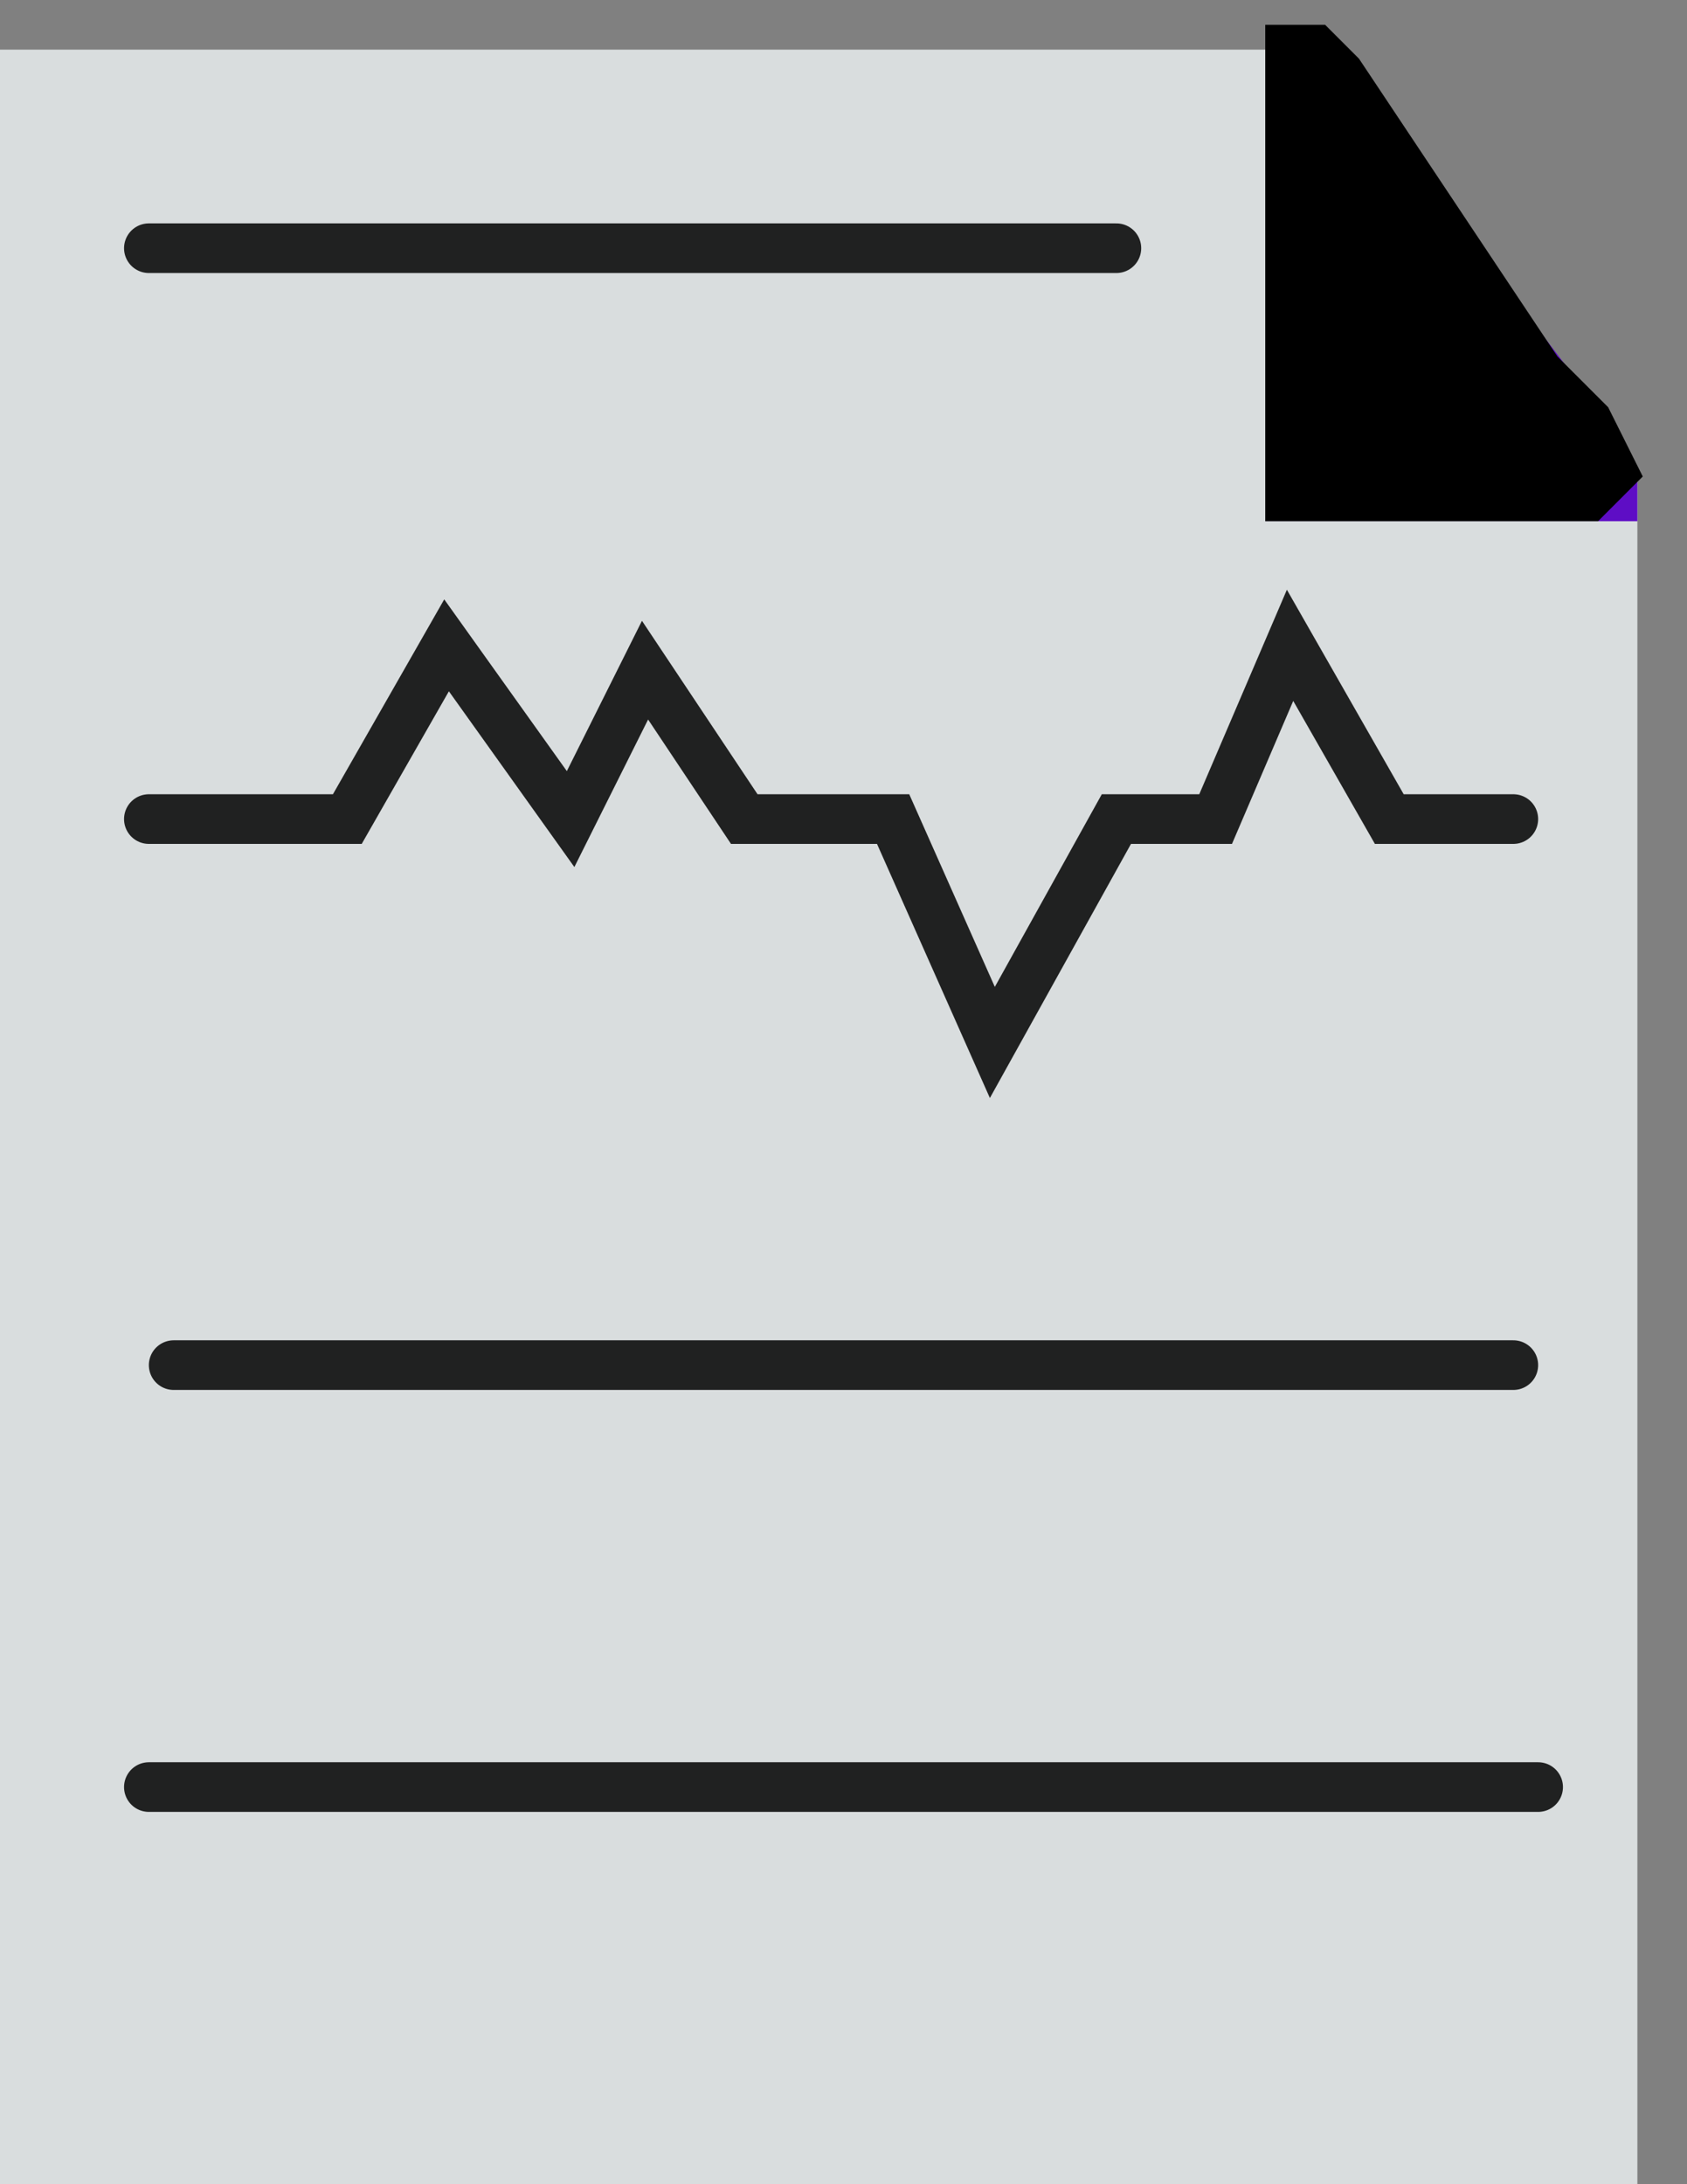 <svg width="34" height="44" viewBox="0 0 34 44" fill="none" xmlns="http://www.w3.org/2000/svg">
<rect x="0" y="0" width="34" height="44" fill="#808080" stroke="none"/>
<path d="M0 44V1H26.86L33 9.6V44H0Z" fill="#EEF4F5" fill-opacity="0.8"/>
<path d="M26 1V10H32.5H33" stroke="#5E0DC5"/>
<path d="M3 5H22.5" stroke="black" stroke-opacity="0.85" stroke-linecap="round"/>
<path d="M3 16.5H7L9 13L11.5 16.5L13 13.5L15 16.5H18L20 21L22.5 16.5H24.5L26 13L28 16.5H30.5" stroke="black" stroke-opacity="0.85" stroke-linecap="round"/>
<path d="M3.5 27.5H30.5" stroke="black" stroke-opacity="0.85" stroke-linecap="round"/>
<path d="M3 36L31 36" stroke="black" stroke-opacity="0.85" stroke-linecap="round"/>
<path d="M26.896 7.671C26.905 7.791 26.813 9.254 27.228 8.673C27.298 8.575 27.384 8.451 27.406 8.33C27.437 8.158 27.262 8.651 27.228 8.822C27.128 9.32 27.291 9.393 27.704 9.125C27.95 8.964 27.275 9.228 27.99 9.228C28.259 9.228 28.954 8.986 29.19 9.12C29.446 9.267 29.652 9.482 29.985 9.336C30.102 9.284 30.204 9.182 30.242 9.058C30.248 9.04 30.241 8.897 30.267 8.897C30.643 8.897 31.04 9.229 31.443 9.236C31.694 9.241 31.567 9.021 31.741 9.356C31.775 9.423 32.058 9.988 31.815 9.758C31.564 9.52 31.448 9.216 31.215 8.971C30.642 8.37 30.178 7.684 29.579 7.117C29.126 6.687 28.833 6.14 28.445 5.659C28.115 5.251 27.714 4.838 27.567 4.326C27.247 3.205 27.829 6.643 27.94 7.804C27.997 8.408 27.758 6.603 27.646 6.007C27.602 5.775 27.603 5.318 27.46 5.113C27.431 5.072 27.421 5.205 27.414 5.253C27.371 5.552 27.313 5.839 27.236 6.131C27.192 6.295 26.888 7.894 26.896 7.017C26.903 6.289 26.966 5.531 27.124 4.819C27.283 4.105 27.275 6.281 27.211 7.009C27.205 7.076 27.195 7.351 27.195 7.1C27.195 6.671 27.188 6.24 27.232 5.812C27.257 5.57 27.269 5.343 27.269 5.1C27.269 4.682 27.195 4.29 27.195 3.875C27.195 3.703 27.034 4.625 27.004 4.79C26.951 5.083 26.971 5.322 26.971 4.914" stroke="#5E0DC5" stroke-linecap="round"/>
<path d="M26.375 1.784C26.375 3.028 26.45 4.265 26.45 5.51" stroke="#5E0DC5" stroke-linecap="round"/>
<path d="M27.046 1.858C27.412 2.957 28.114 3.858 28.536 4.914" stroke="#5E0DC5" stroke-linecap="round"/>
<path d="M26.971 3.051C26.959 4.2 26.768 5.335 26.673 6.479" stroke="#5E0DC5" stroke-linecap="round"/>
<path d="M27.12 3.051C27.202 4.819 27.162 6.592 26.967 8.35C26.927 8.712 26.701 9.044 26.673 9.402C26.659 9.582 26.757 9.516 26.822 9.386" stroke="#5E0DC5" stroke-linecap="round"/>
<path d="M26.896 9.385C27.743 9.271 28.547 9.15 29.319 8.793C29.51 8.705 29.782 8.608 29.878 8.417" stroke="#5E0DC5" stroke-linecap="round"/>
<path d="M28.387 7.075C28.327 7.235 27.641 9.138 28.296 9.203C28.353 9.209 28.535 8.288 28.54 8.189C28.574 7.614 28.605 7.098 28.387 6.553" stroke="#5E0DC5" stroke-linecap="round"/>
<path d="M28.238 5.585C28.441 6.763 28.864 7.824 29.281 8.938" stroke="#5E0DC5" stroke-linecap="round"/>
<path d="M28.536 4.988C28.9 5.802 29.419 6.566 29.861 7.34C30.047 7.667 30.175 8.043 30.399 8.342" stroke="#5E0DC5" stroke-linecap="round"/>
<path d="M28.76 4.914C29.146 5.567 29.537 6.208 29.973 6.831C30.161 7.099 30.435 7.394 30.548 7.704C30.637 7.949 30.836 8.166 30.938 8.417C31.041 8.67 31.125 8.841 31.368 8.938" stroke="#5E0DC5" stroke-linecap="round"/>
<path d="M31.219 8.566C30.511 8.199 29.88 7.537 29.116 7.299C28.515 7.112 28.129 6.884 27.94 7.663C27.809 8.2 27.836 8.84 28.341 9.174C28.908 9.549 29.55 9.418 29.845 8.806C30 8.483 30.159 7.879 29.878 7.597" stroke="#5E0DC5" stroke-linecap="round"/>
<path d="M30.027 6.181C30.456 6.753 30.897 7.314 31.327 7.887C31.505 8.125 31.548 8.242 31.178 8.102C30.88 7.989 30.706 7.743 30.515 7.506C30.333 7.279 30.15 7.064 29.994 6.818C29.813 6.535 30.002 7.108 30.035 7.22C30.112 7.484 30.277 7.91 30.49 8.102C30.698 8.289 30.339 7.564 30.25 7.299" stroke="#5E0DC5" stroke-linecap="round"/>
<path d="M30.027 6.553C30.535 7.074 30.988 7.601 31.07 8.342" stroke="#5E0DC5" stroke-linecap="round"/>
<path d="M29.43 7.597C29.02 7.422 28.558 7.146 28.106 7.092C27.601 7.031 28.179 7.448 28.313 7.522" stroke="#5E0DC5" stroke-linecap="round"/>
<path d="M28.909 6.926C27.9 7.229 27.148 7.433 26.764 8.458C26.716 8.586 26.724 8.927 26.598 8.864" stroke="#5E0DC5" stroke-linecap="round"/>
<path d="M26 10V1H26.5L27 1.5L31 7.5L32 8.5L32.5 9.5L32 10H26Z" fill="black" stroke="black"/>
</svg>
